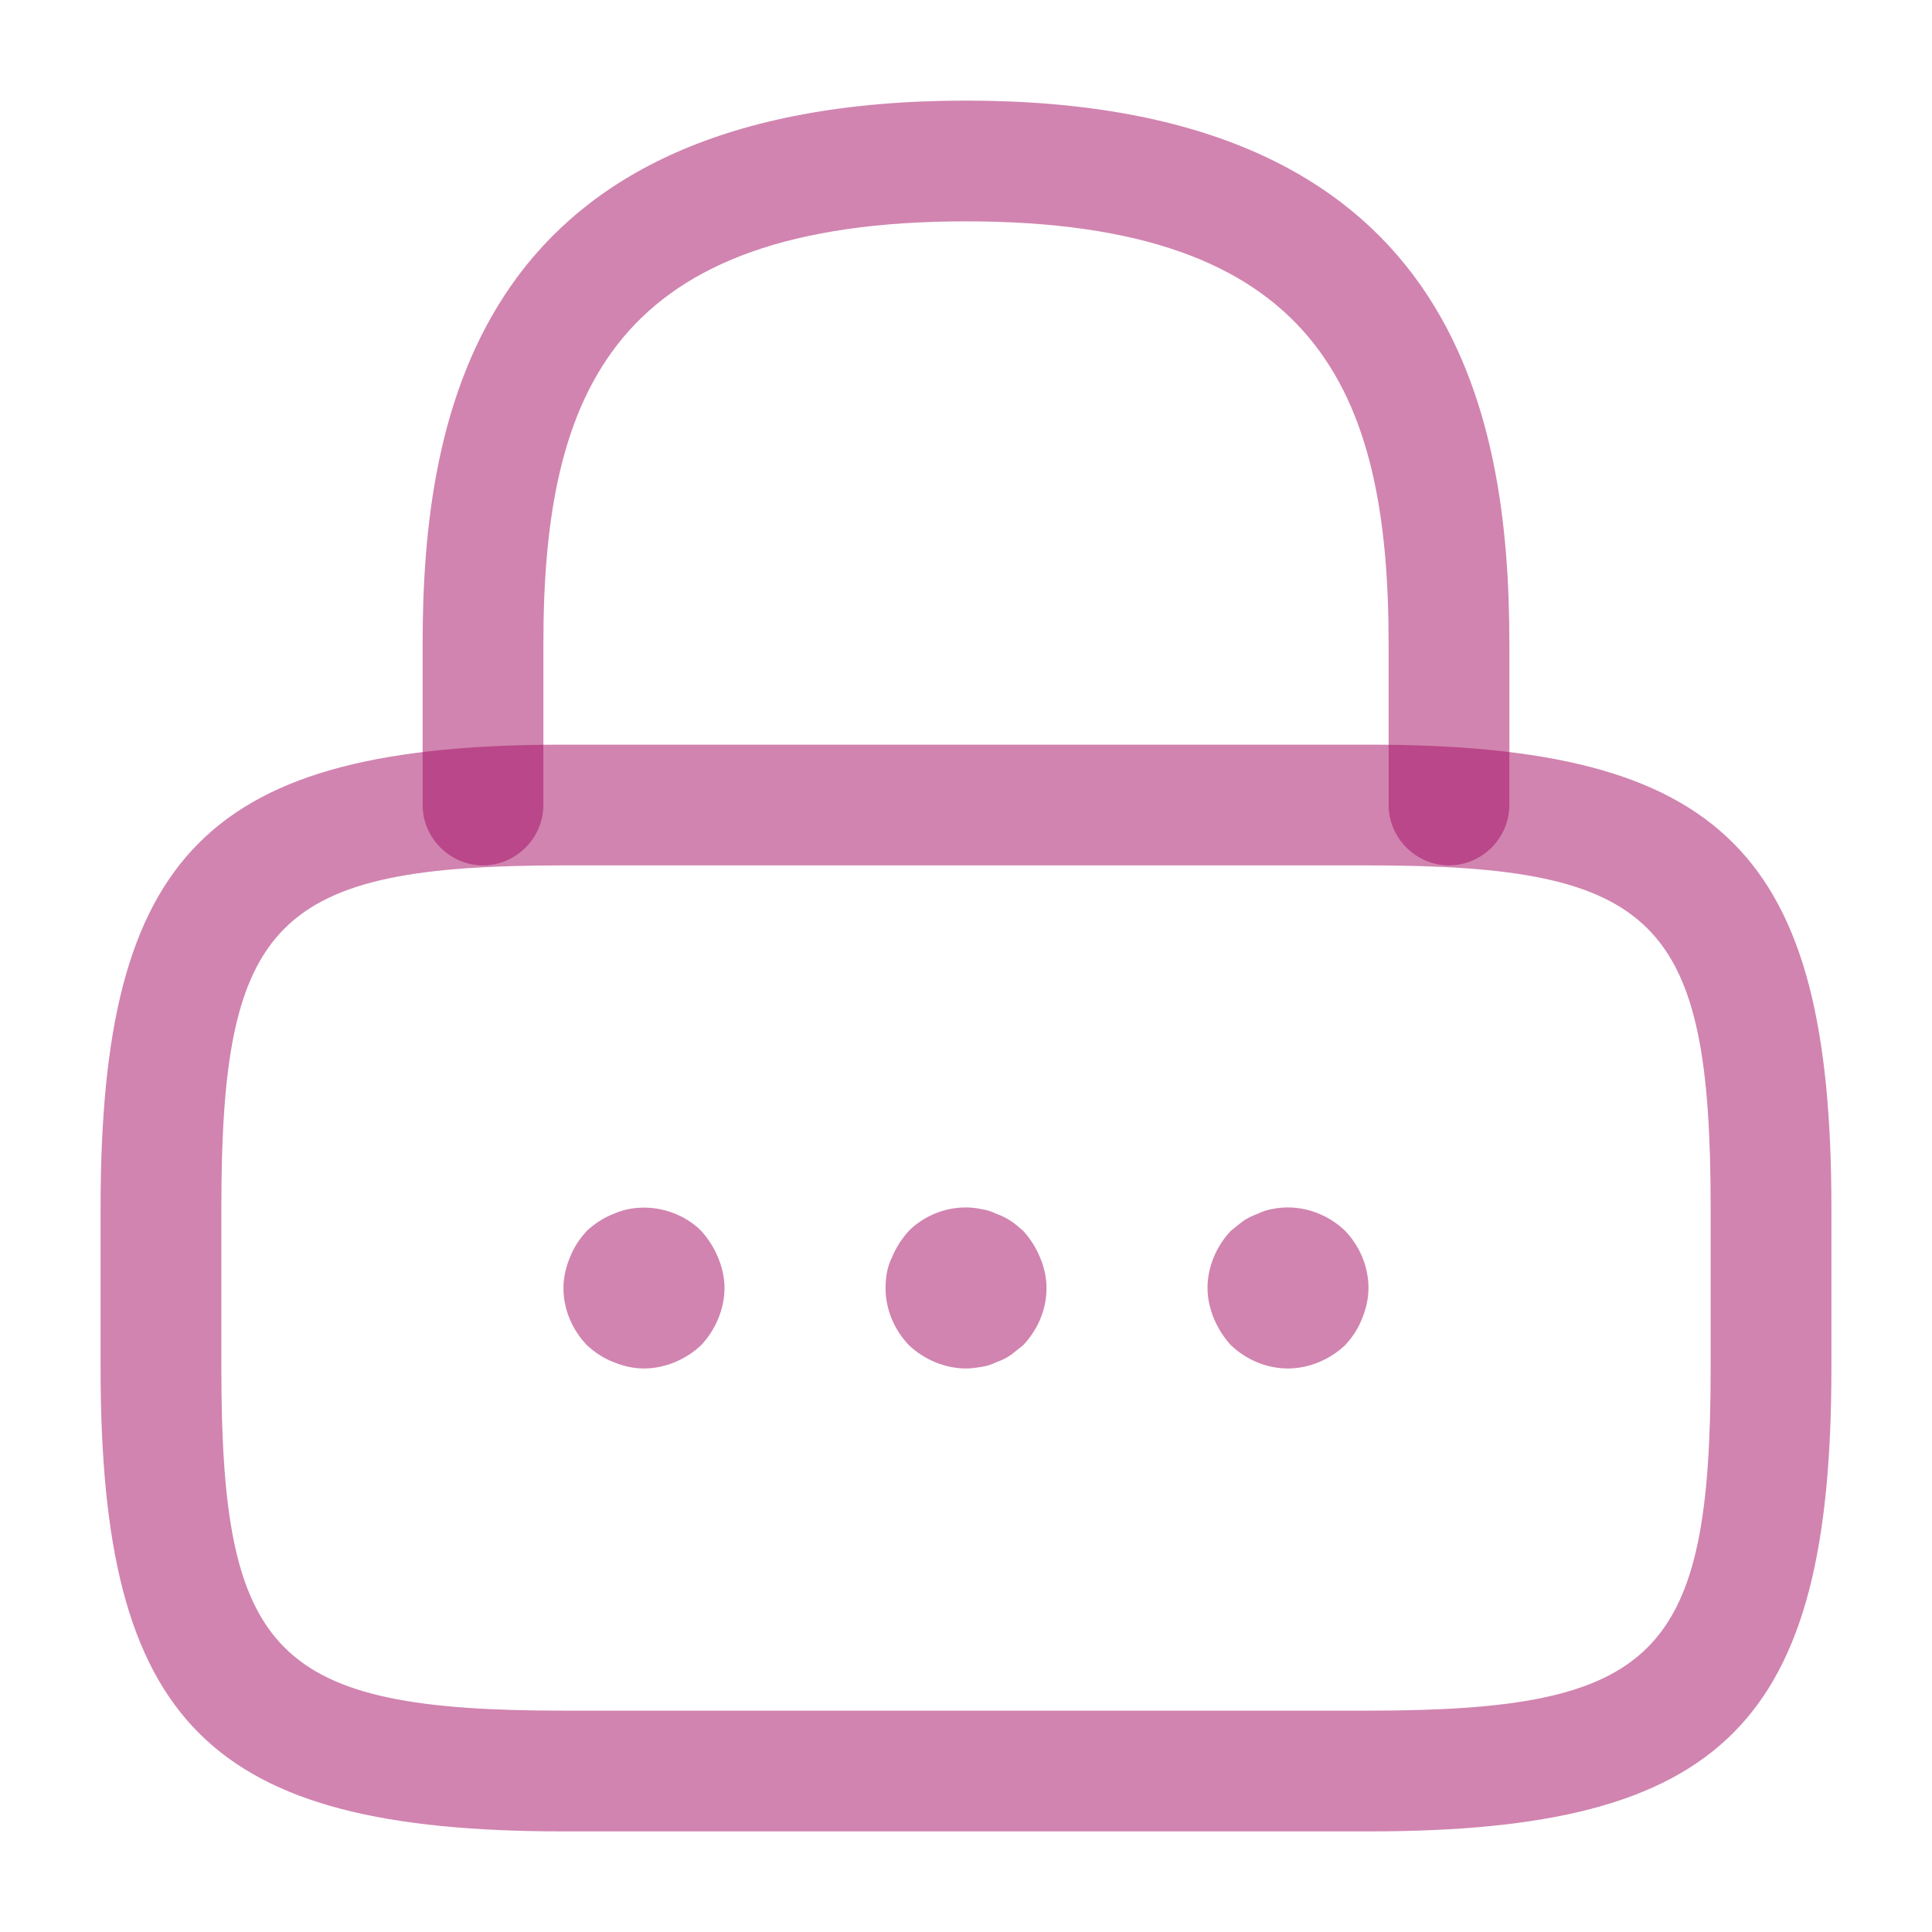 <svg width="28" height="28" viewBox="0 0 28 28" fill="none" xmlns="http://www.w3.org/2000/svg">
<path d="M21 12.542C20.522 12.542 20.125 12.145 20.125 11.667V9.333C20.125 5.658 19.087 3.208 14 3.208C8.913 3.208 7.875 5.658 7.875 9.333V11.667C7.875 12.145 7.478 12.542 7 12.542C6.522 12.542 6.125 12.145 6.125 11.667V9.333C6.125 5.95 6.942 1.458 14 1.458C21.058 1.458 21.875 5.95 21.875 9.333V11.667C21.875 12.145 21.478 12.542 21 12.542Z" fill="#A40A63" fill-opacity="0.5"/>
<path d="M19.834 26.542H8.167C3.022 26.542 1.458 24.978 1.458 19.833V17.5C1.458 12.355 3.022 10.792 8.167 10.792H19.834C24.979 10.792 26.542 12.355 26.542 17.5V19.833C26.542 24.978 24.979 26.542 19.834 26.542ZM8.167 12.542C3.99 12.542 3.208 13.335 3.208 17.5V19.833C3.208 23.998 3.99 24.792 8.167 24.792H19.834C24.01 24.792 24.792 23.998 24.792 19.833V17.5C24.792 13.335 24.01 12.542 19.834 12.542H8.167Z" fill="#A40A63" fill-opacity="0.5"/>
<path d="M9.333 19.833C9.181 19.833 9.03 19.798 8.89 19.74C8.738 19.682 8.622 19.6 8.505 19.495C8.295 19.273 8.166 18.982 8.166 18.667C8.166 18.515 8.201 18.363 8.26 18.223C8.318 18.072 8.4 17.955 8.505 17.838C8.622 17.733 8.738 17.652 8.89 17.593C9.31 17.407 9.835 17.512 10.162 17.838C10.267 17.955 10.348 18.083 10.406 18.223C10.465 18.363 10.5 18.515 10.5 18.667C10.5 18.97 10.371 19.273 10.162 19.495C9.94 19.705 9.636 19.833 9.333 19.833Z" fill="#A40A63" fill-opacity="0.5"/>
<path d="M14 19.833C13.697 19.833 13.393 19.705 13.172 19.495C12.962 19.273 12.834 18.982 12.834 18.667C12.834 18.515 12.857 18.363 12.927 18.223C12.985 18.083 13.067 17.955 13.172 17.838C13.44 17.57 13.848 17.442 14.222 17.523C14.303 17.535 14.373 17.558 14.444 17.593C14.514 17.617 14.584 17.652 14.653 17.698C14.712 17.733 14.77 17.792 14.829 17.838C14.934 17.955 15.015 18.083 15.073 18.223C15.132 18.363 15.167 18.515 15.167 18.667C15.167 18.982 15.039 19.273 14.829 19.495C14.77 19.542 14.712 19.588 14.653 19.635C14.584 19.682 14.514 19.717 14.444 19.74C14.373 19.775 14.303 19.798 14.222 19.81C14.152 19.822 14.07 19.833 14 19.833Z" fill="#A40A63" fill-opacity="0.5"/>
<path d="M18.667 19.833C18.352 19.833 18.06 19.705 17.838 19.495C17.733 19.378 17.652 19.25 17.593 19.11C17.535 18.97 17.5 18.818 17.5 18.667C17.5 18.363 17.628 18.06 17.838 17.838C17.897 17.792 17.955 17.745 18.013 17.698C18.083 17.652 18.153 17.617 18.223 17.593C18.293 17.558 18.363 17.535 18.433 17.523C18.818 17.442 19.215 17.57 19.495 17.838C19.705 18.06 19.833 18.352 19.833 18.667C19.833 18.818 19.798 18.97 19.74 19.11C19.682 19.262 19.6 19.378 19.495 19.495C19.273 19.705 18.97 19.833 18.667 19.833Z" fill="#A40A63" fill-opacity="0.5"/>
</svg>

